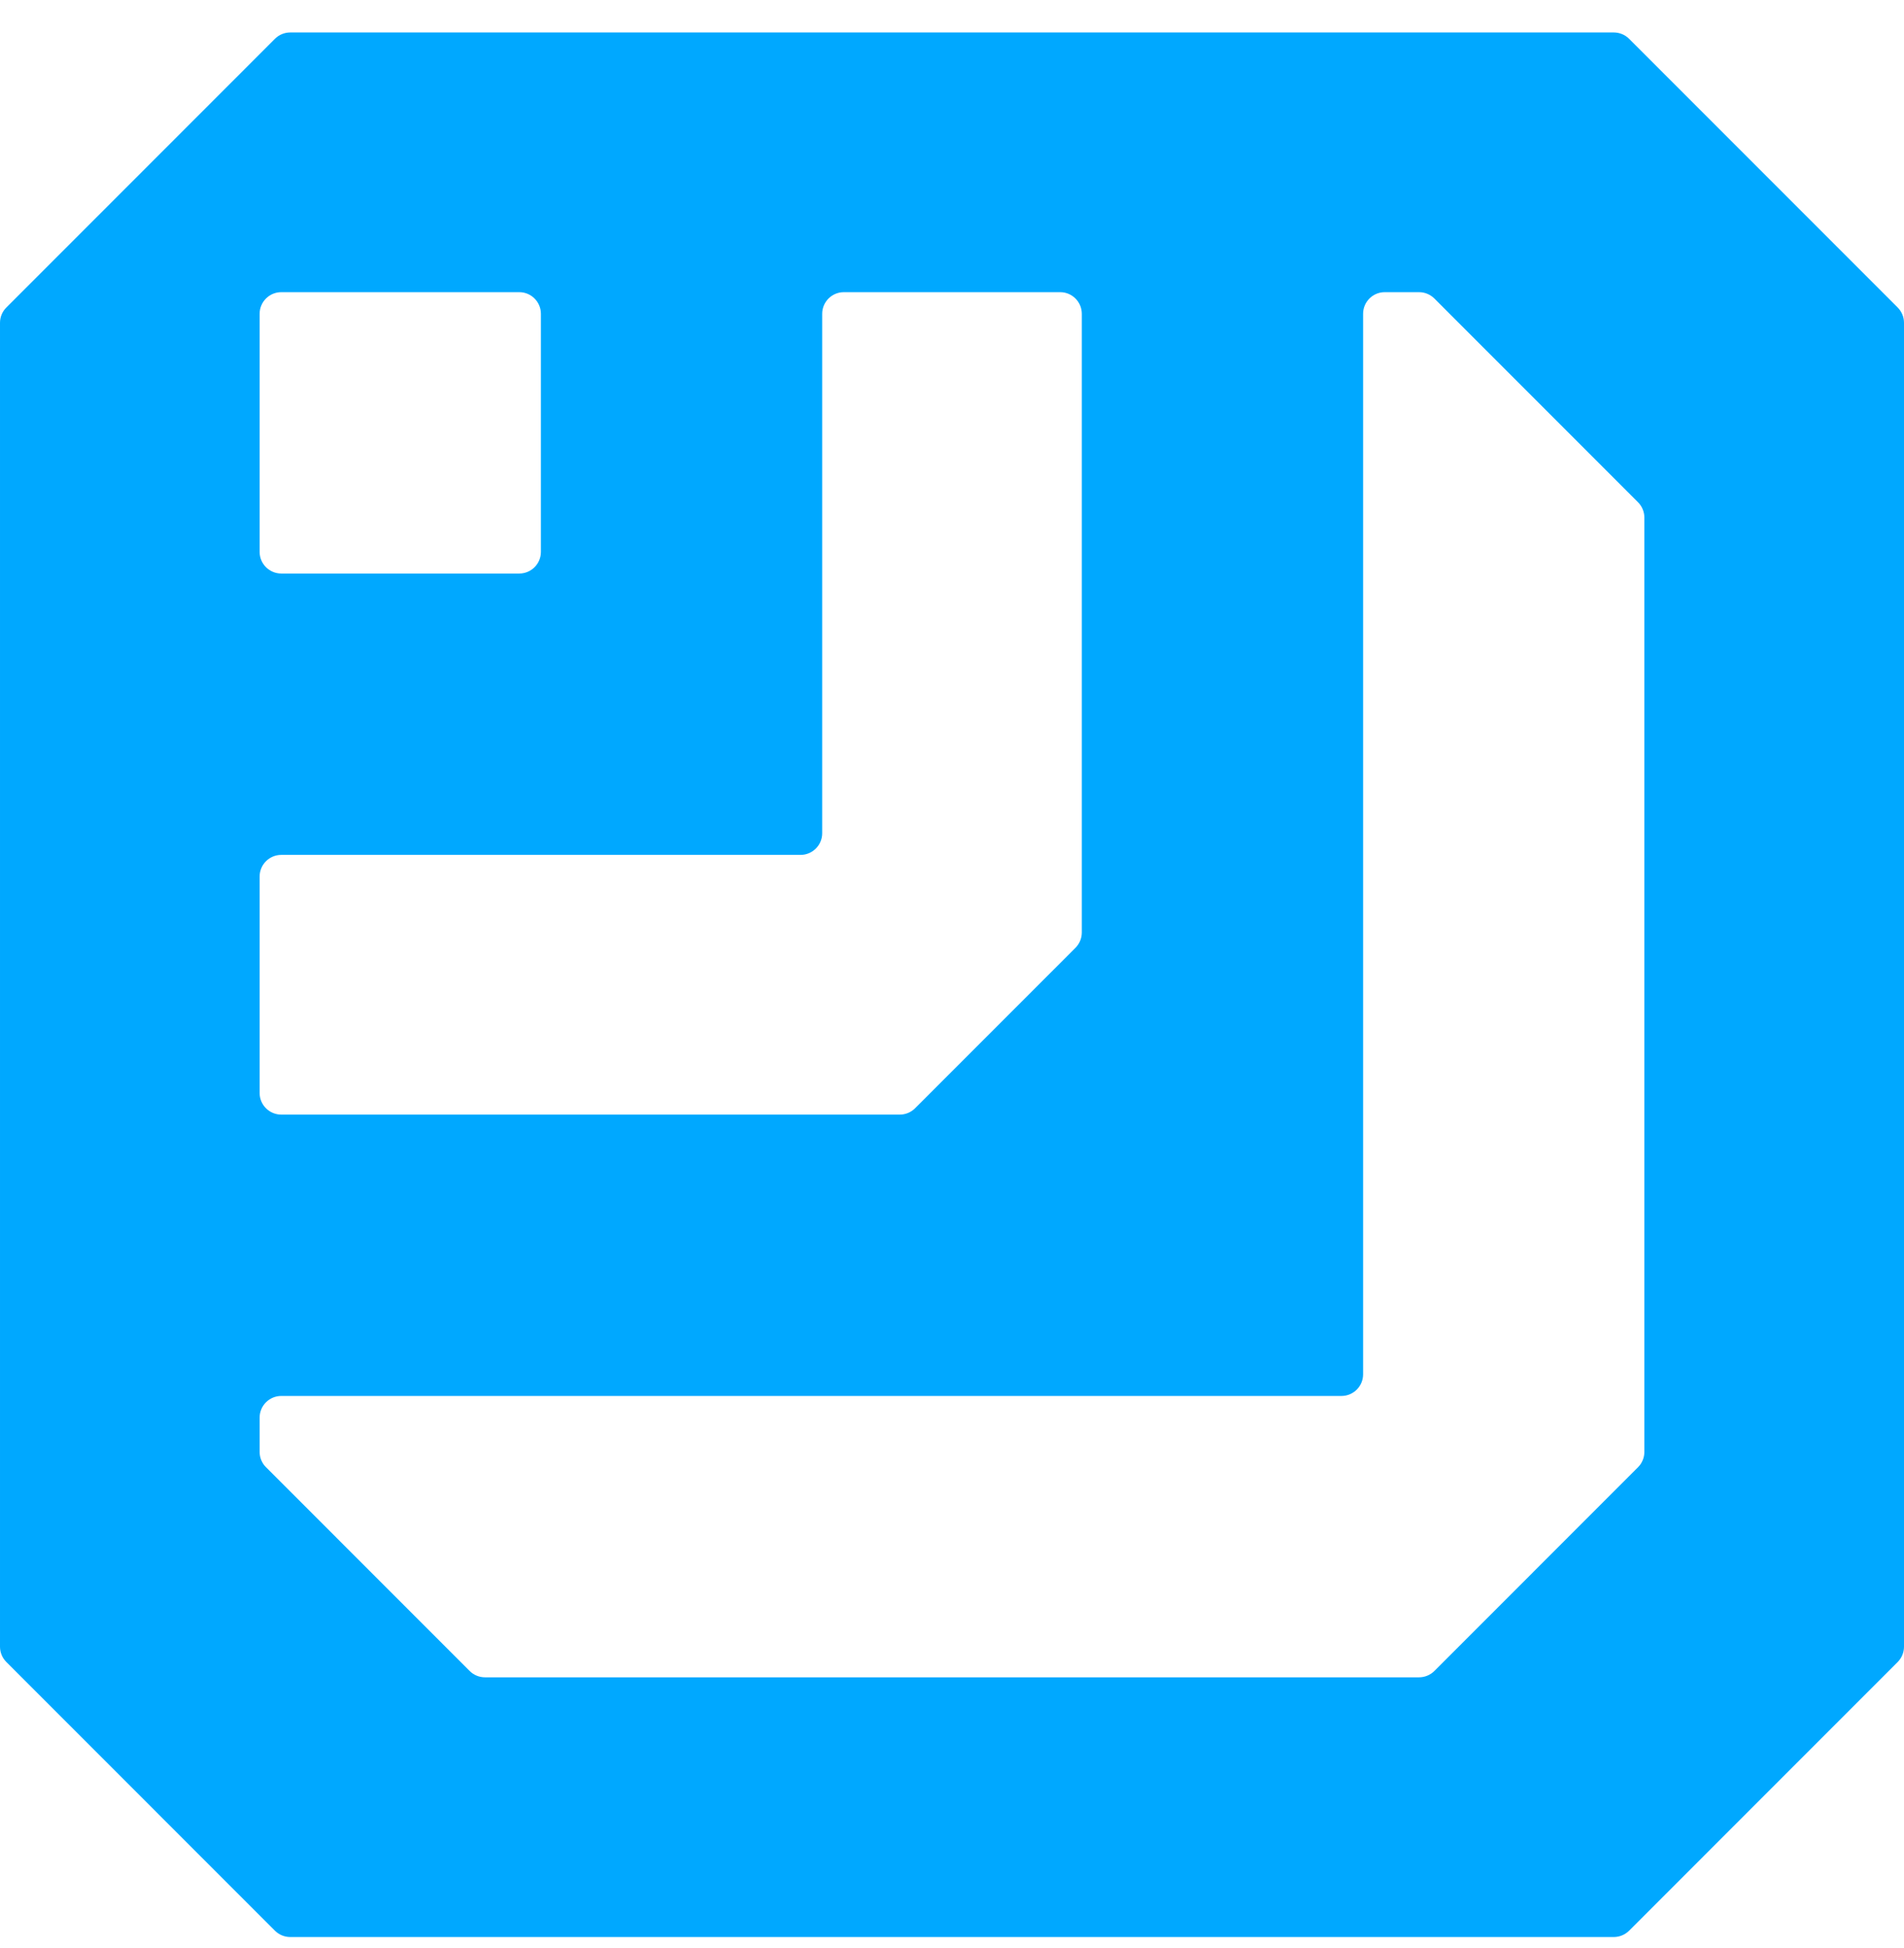 <svg width="44" height="45" viewBox="0 0 44 45" fill="none" xmlns="http://www.w3.org/2000/svg">
<path fill-rule="evenodd" clip-rule="evenodd" d="M44 7.457C44 7.324 43.947 7.197 43.854 7.104L37.647 0.896C37.553 0.803 37.426 0.75 37.293 0.75H6.707C6.575 0.75 6.447 0.803 6.354 0.896L0.147 7.104C0.053 7.197 6.10352e-05 7.324 6.10352e-05 7.457V38.043C6.10352e-05 38.175 0.053 38.303 0.147 38.396L6.354 44.604C6.447 44.697 6.575 44.75 6.707 44.75H37.293C37.426 44.75 37.553 44.697 37.647 44.604L43.854 38.396C43.947 38.303 44 38.175 44 38.043V7.457ZM11.207 38.75C11.075 38.75 10.947 38.697 10.854 38.604L6.147 33.896C6.053 33.803 6 33.675 6 33.543V32.75C6 32.474 6.224 32.25 6.5 32.25H31C31.276 32.25 31.5 32.026 31.5 31.75V7.25C31.5 6.974 31.724 6.75 32 6.75H32.793C32.926 6.75 33.053 6.803 33.147 6.896L37.854 11.604C37.947 11.697 38 11.825 38 11.957V33.543C38 33.675 37.947 33.803 37.854 33.896L33.147 38.604C33.053 38.697 32.926 38.75 32.793 38.75H11.207ZM6 11.75V7.25C6 6.974 6.224 6.75 6.5 6.75H11H12C12.276 6.75 12.5 6.974 12.5 7.25V12.75C12.5 13.026 12.276 13.25 12 13.25H6.5C6.224 13.25 6 13.026 6 12.75V11.75ZM18.5 19.75C18.776 19.75 19 19.526 19 19.25V7.25C19 6.974 19.224 6.75 19.5 6.75H24.5C24.776 6.75 25 6.974 25 7.25V21.543C25 21.675 24.947 21.803 24.854 21.896L21.146 25.604C21.053 25.697 20.926 25.75 20.793 25.75H6.5C6.224 25.75 6 25.526 6 25.25V20.25C6 19.974 6.224 19.75 6.5 19.75H18.5Z" fill="#00A8FF"/>
</svg>
